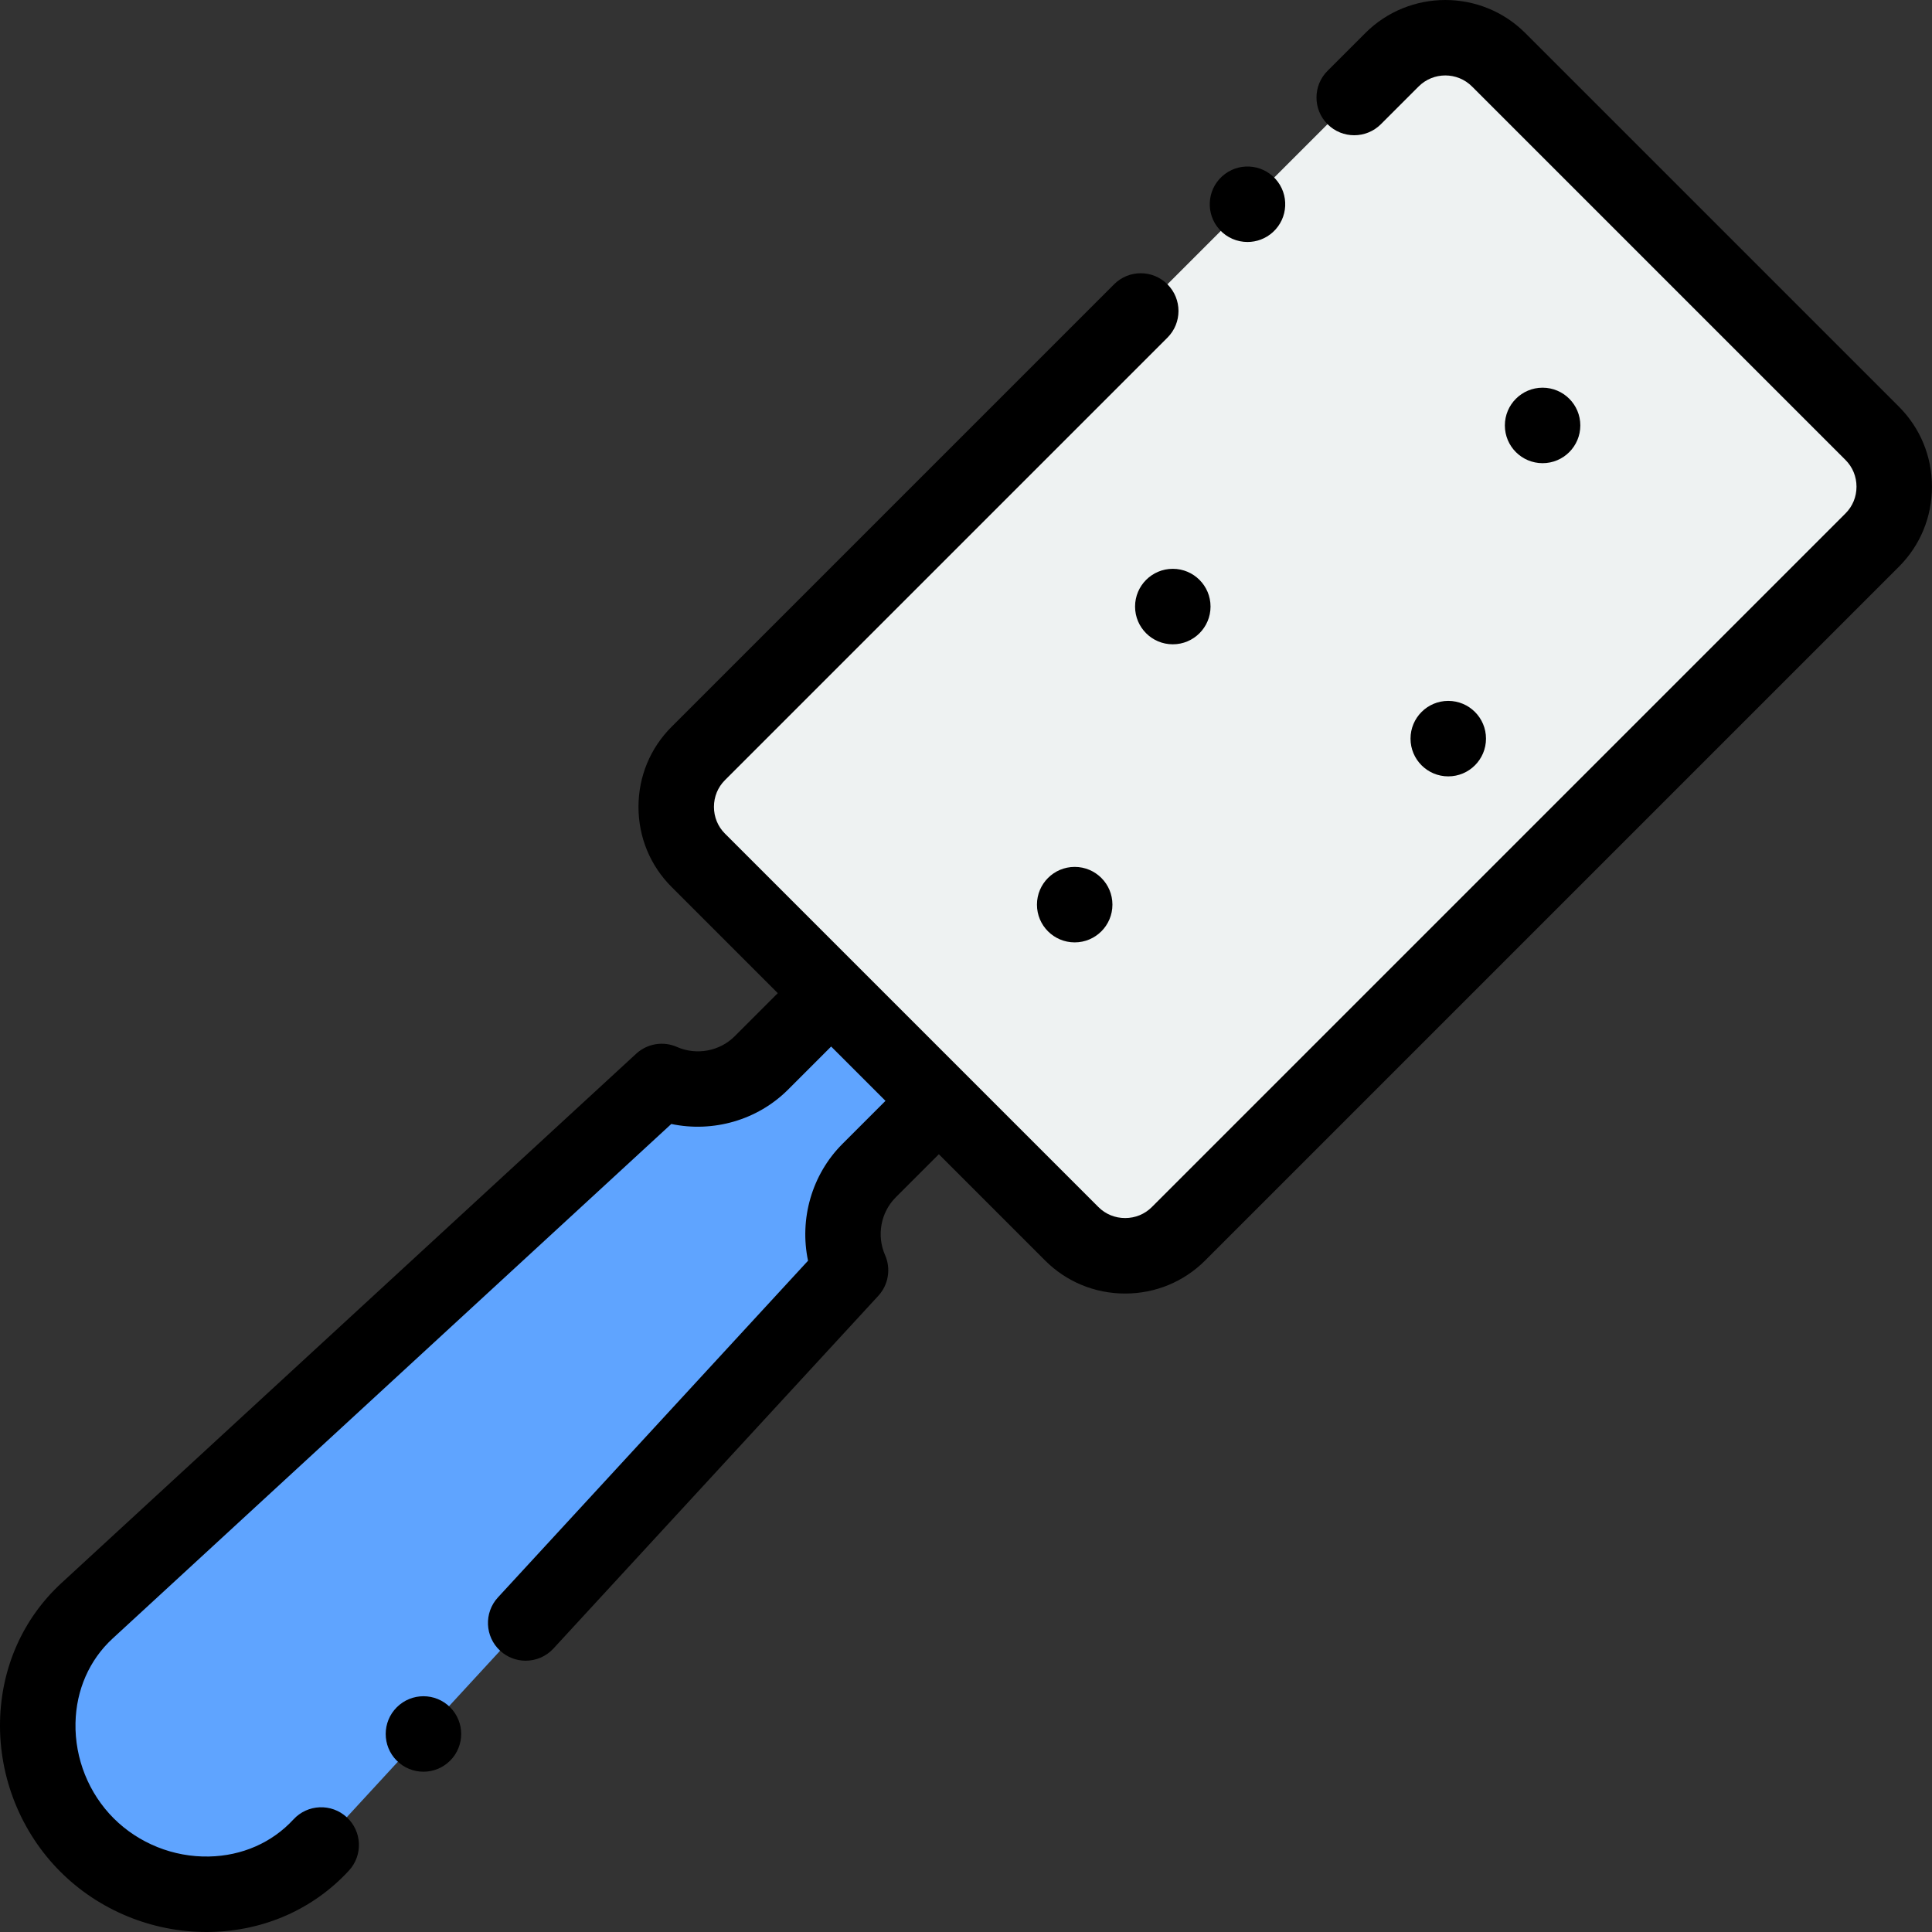 <svg height="512pt" viewBox="0 0 512 512" width="512pt" xmlns="http://www.w3.org/2000/svg"><rect x="0" y="0" width="512" height="512" fill="#333333" stroke="none"/><path d="m201.762 281.695c-7.105 7.105-17.688 8.738-26.395 4.906l-152.309 140.277c-17.754 16.352-17.066 44.996 0 62.062s45.711 17.754 62.062 0l140.277-152.309c-3.832-8.707-2.199-19.289 4.906-26.395l18.5-18.5-28.543-28.543zm0 0" fill="#5fa4ff" fill-rule="evenodd"/><path d="m397.164 15.844 98.992 98.992c7.777 7.777 7.777 20.508 0 28.285l-183.844 183.844c-7.777 7.777-20.504 7.777-28.281 0l-98.996-98.992c-7.777-7.781-7.777-20.508 0-28.285l183.844-183.844c7.781-7.777 20.508-7.777 28.285 0zm0 0" fill="#eef2f2" fill-rule="evenodd"/><path d="m503.23 107.766-98.996-98.992c-11.695-11.699-30.727-11.699-42.426 0l-10 10c-3.902 3.902-3.902 10.234 0 14.141 3.906 3.902 10.238 3.902 14.145 0l10-10c3.898-3.898 10.242-3.898 14.141 0l98.992 98.992c1.875 1.875 2.906 4.387 2.906 7.07 0 2.688-1.031 5.199-2.906 7.07l-183.844 183.844c-1.875 1.875-4.383 2.906-7.07 2.906s-5.199-1.031-7.07-2.906l-98.996-98.992c-1.871-1.875-2.902-4.383-2.902-7.07s1.031-5.199 2.902-7.07l117.277-117.277c3.906-3.902 3.906-10.234 0-14.141-3.902-3.906-10.234-3.906-14.141 0l-117.277 117.277c-5.648 5.648-8.762 13.184-8.762 21.211s3.113 15.562 8.762 21.211l28.156 28.156-11.43 11.43c-3.969 3.969-10.113 5.105-15.293 2.824-3.641-1.602-7.879-.898-10.805 1.797l-152.309 140.277c-10.203 9.398-15.98 22.422-16.273 36.672-.305 14.844 5.516 29.359 15.977 39.816 10.195 10.199 24.25 15.988 38.707 15.988.371 0 .742-.004 1.109-.012 14.254-.293 27.277-6.07 36.672-16.273 3.742-4.059 3.48-10.387-.582-14.129-4.062-3.742-10.391-3.48-14.129.582-5.672 6.156-13.617 9.645-22.371 9.824-9.418.207-18.637-3.496-25.266-10.121-6.625-6.629-10.316-15.836-10.121-25.266.18-8.754 3.668-16.699 9.824-22.371l148.07-136.371c11.027 2.324 22.816-.98 30.93-9.094l11.43-11.43 14.402 14.398-11.43 11.43c-8.113 8.117-11.422 19.906-9.094 30.934l-82.18 89.223c-3.742 4.062-3.48 10.391.582 14.133 1.922 1.77 4.352 2.645 6.773 2.645 2.695 0 5.387-1.086 7.355-3.227l86.086-93.465c2.691-2.926 3.398-7.168 1.797-10.805-2.281-5.18-1.145-11.324 2.824-15.293l11.426-11.43 28.156 28.156c5.648 5.648 13.184 8.762 21.211 8.762s15.562-3.113 21.215-8.766l183.844-183.844c5.648-5.648 8.762-13.184 8.762-21.211 0-8.027-3.113-15.566-8.762-21.215zm0 0"/><path d="m274.805 239.738v.008c0 5.523 4.477 9.996 10 9.996 5.523 0 10-4.48 10-10.004 0-5.52-4.477-10-10-10-5.523 0-10 4.48-10 10zm0 0"/><path d="m393.805 195.742c0-5.523-4.48-10-10-10-5.523 0-10 4.477-10 10v.008c0 5.523 4.477 9.996 10 9.996 5.52 0 10-4.48 10-10.004zm0 0"/><path d="m418.801 112.742c0-5.523-4.477-10-10-10-5.52 0-9.996 4.477-9.996 10v.008c0 5.523 4.477 9.996 9.996 9.996 5.523 0 10-4.48 10-10.004zm0 0"/><path d="m300.805 160.742v.008c0 5.523 4.477 9.996 10 9.996 5.523 0 10-4.48 10-10.004 0-5.523-4.477-10-10-10-5.523 0-10 4.477-10 10zm0 0"/><path d="m330.598 64.129c2.398 0 4.809-.859 6.723-2.602l.004-.004c4.086-3.715 4.387-10.035.672-14.125-3.715-4.086-10.043-4.383-14.129-.668-4.086 3.715-4.387 10.039-.672 14.125 1.973 2.172 4.684 3.273 7.402 3.273zm0 0"/><path d="m105.145 452.453c-3.906 3.902-3.906 10.234 0 14.141 1.953 1.953 4.512 2.93 7.07 2.93s5.117-.977 7.07-2.93l.008-.004c3.902-3.906 3.902-10.234-.004-14.141s-10.238-3.902-14.145.004zm0 0"/></svg>